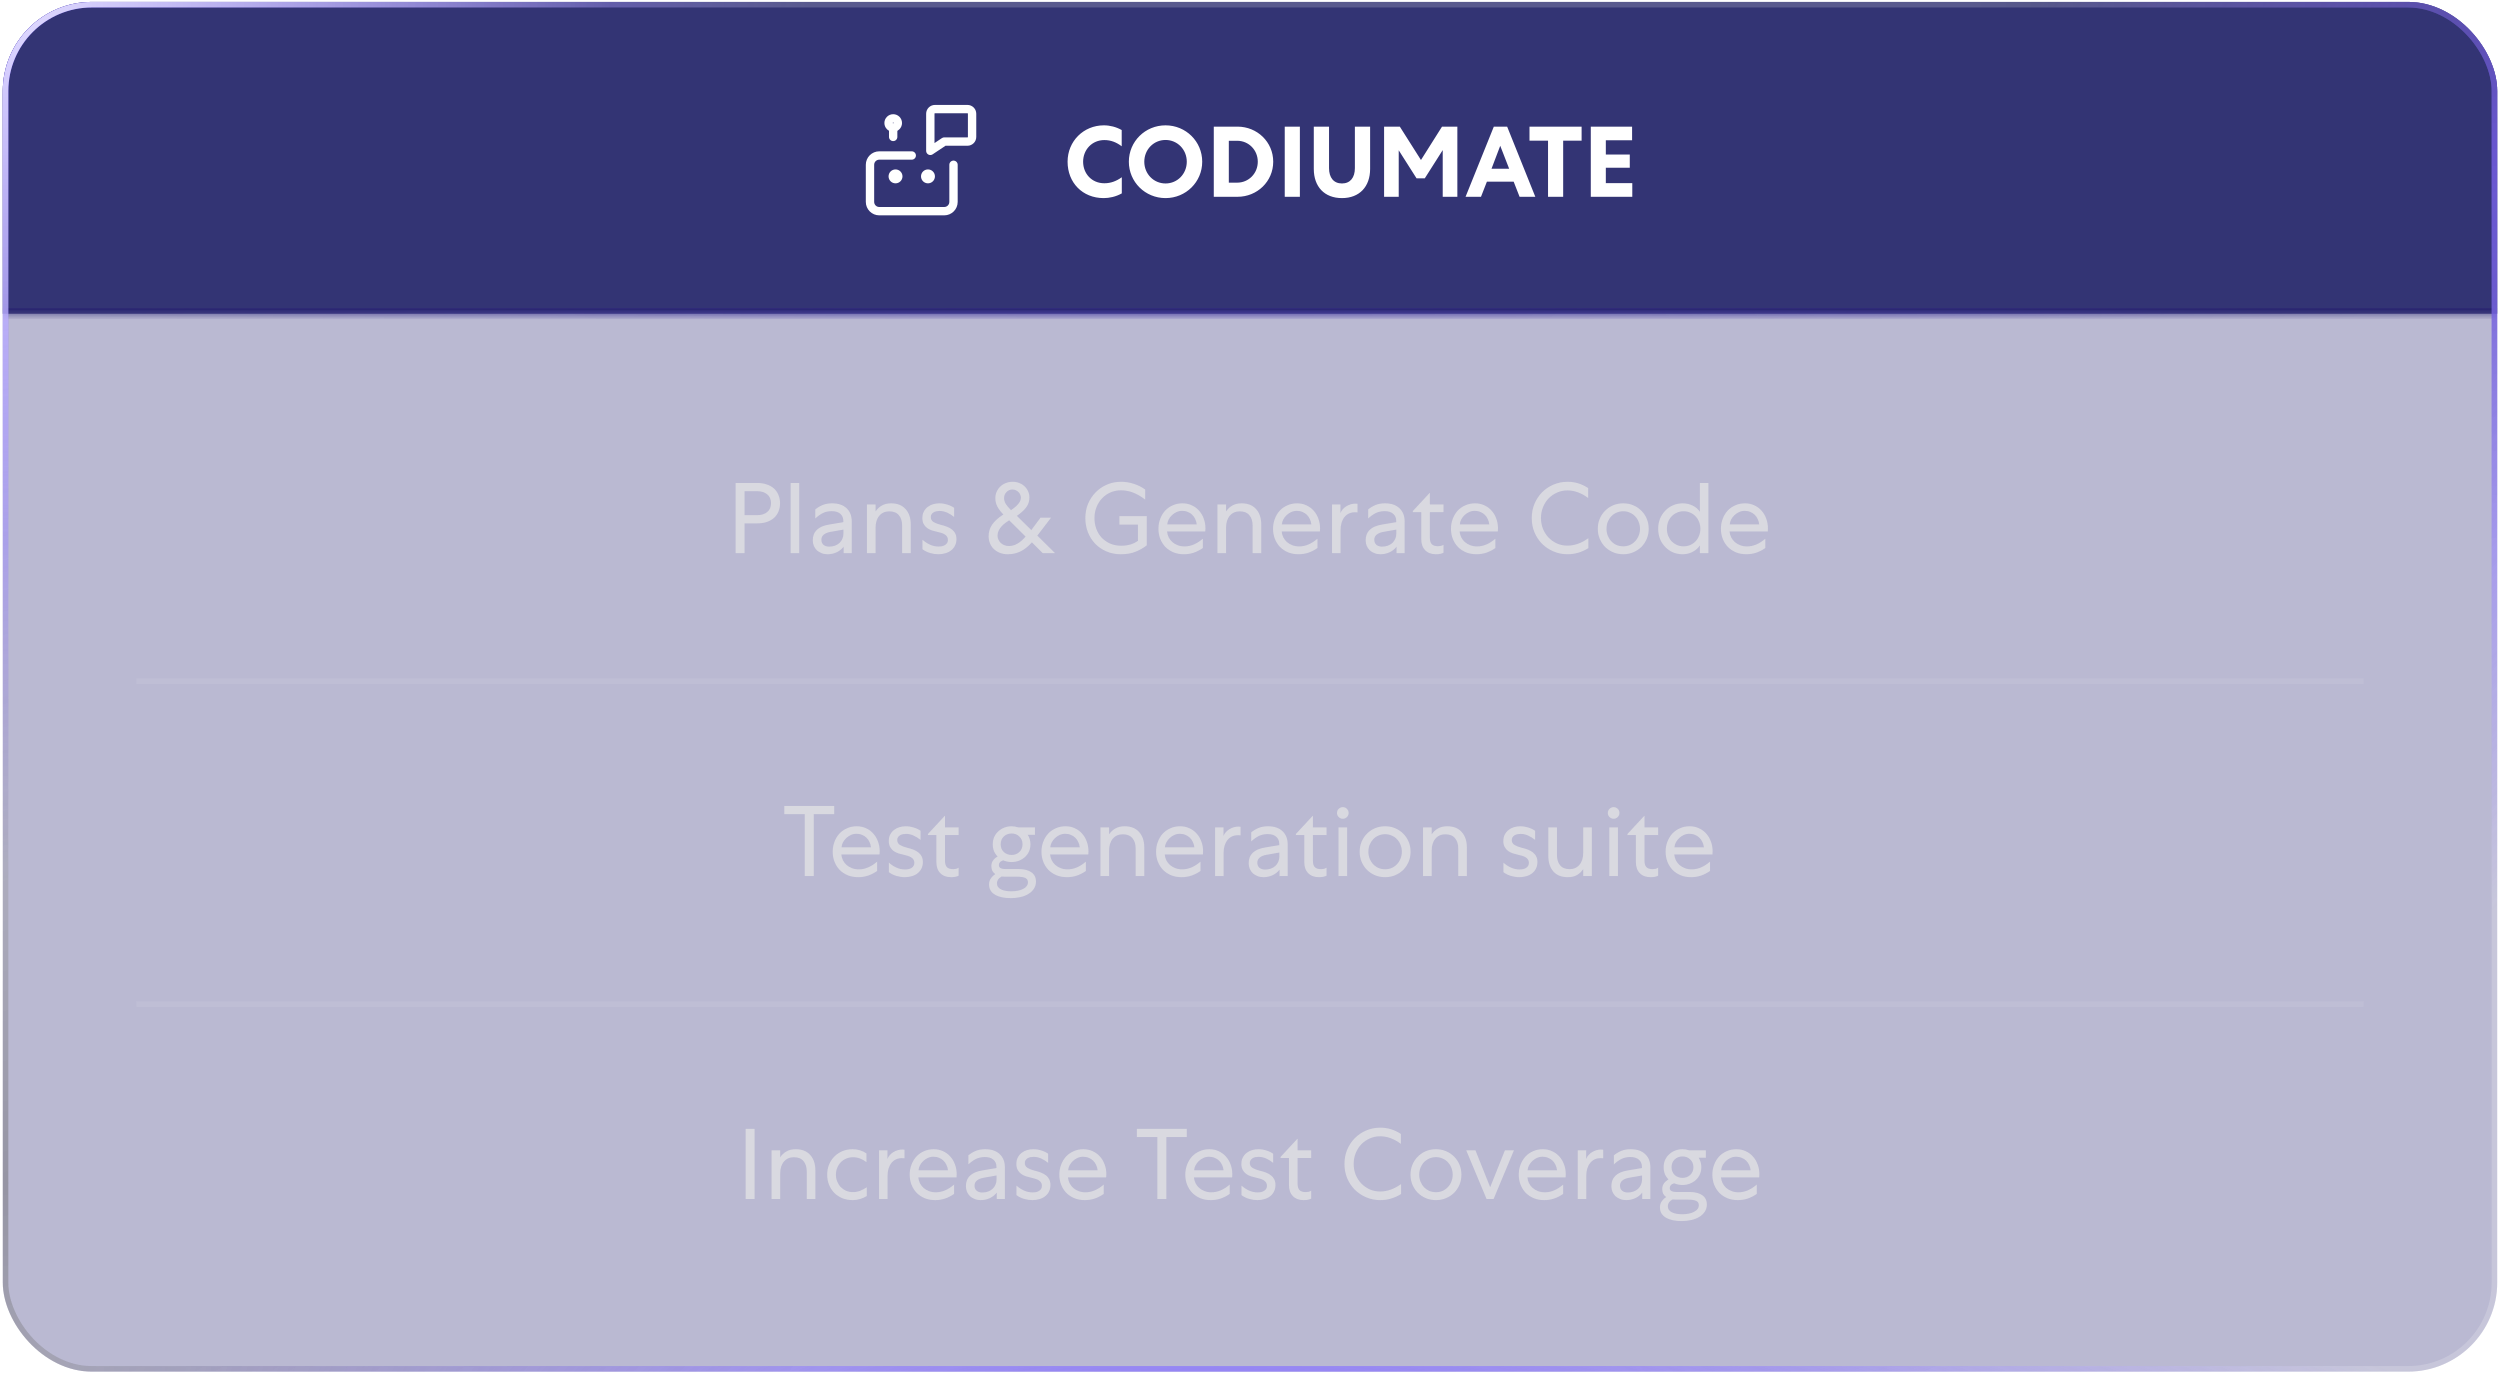 <svg width="449" height="247" viewBox="0 0 449 247" fill="none" xmlns="http://www.w3.org/2000/svg">
<g filter="url(#filter0_b_7630_18216)">
<g clip-path="url(#clip0_7630_18216)">
<rect x="0.5" y="0.344" width="448" height="246" rx="16" fill="#272471" fill-opacity="0.32"/>
<mask id="path-3-inside-1_7630_18216" fill="white">
<path d="M0.5 8.344C0.5 3.925 4.082 0.344 8.5 0.344H440.5C444.918 0.344 448.5 3.925 448.5 8.344V56.344H0.5V8.344Z"/>
</mask>
<path d="M0.5 8.344C0.5 3.925 4.082 0.344 8.5 0.344H440.5C444.918 0.344 448.5 3.925 448.5 8.344V56.344H0.5V8.344Z" fill="#333474"/>
<path d="M0.5 0.344H448.5H0.5ZM448.5 57.344H0.5V55.344H448.5V57.344ZM0.5 56.344V0.344V56.344ZM448.5 0.344V56.344V0.344Z" fill="url(#paint0_radial_7630_18216)" mask="url(#path-3-inside-1_7630_18216)"/>
<path d="M0.5 0.344H448.5H0.5ZM448.5 57.344H0.5V55.344H448.5V57.344ZM0.5 56.344V0.344V56.344ZM448.5 0.344V56.344V0.344Z" fill="url(#paint1_radial_7630_18216)" mask="url(#path-3-inside-1_7630_18216)"/>
<path d="M0.5 0.344H448.5H0.5ZM448.5 57.344H0.5V55.344H448.5V57.344ZM0.5 56.344V0.344V56.344ZM448.5 0.344V56.344V0.344Z" fill="url(#paint2_radial_7630_18216)" mask="url(#path-3-inside-1_7630_18216)"/>
<path d="M0.5 0.344H448.5H0.5ZM448.5 57.344H0.5V55.344H448.5V57.344ZM0.5 56.344V0.344V56.344ZM448.5 0.344V56.344V0.344Z" fill="url(#paint3_radial_7630_18216)" mask="url(#path-3-inside-1_7630_18216)"/>
<path d="M0.5 0.344H448.5H0.5ZM448.5 57.344H0.5V55.344H448.5V57.344ZM0.5 56.344V0.344V56.344ZM448.5 0.344V56.344V0.344Z" fill="url(#paint4_radial_7630_18216)" fill-opacity="0.5" mask="url(#path-3-inside-1_7630_18216)"/>
<path d="M0.5 0.344H448.5H0.5ZM448.5 57.344H0.5V55.344H448.5V57.344ZM0.5 56.344V0.344V56.344ZM448.5 0.344V56.344V0.344Z" fill="#27236F" mask="url(#path-3-inside-1_7630_18216)"/>
<path d="M167.086 20.427V25.427V27.094L169.586 25.427H173.753C174.213 25.427 174.586 25.054 174.586 24.594V20.427C174.586 19.967 174.213 19.594 173.753 19.594H167.919C167.459 19.594 167.086 19.967 167.086 20.427Z" stroke="white" stroke-width="1.5" stroke-linecap="round" stroke-linejoin="round"/>
<path d="M163.75 27.927H157.917C156.996 27.927 156.25 28.673 156.25 29.593V36.26C156.25 37.181 156.996 37.927 157.917 37.927H169.583C170.504 37.927 171.25 37.181 171.25 36.26V29.593" stroke="white" stroke-width="1.5" stroke-linecap="round" stroke-linejoin="round"/>
<path d="M160.414 24.594V22.928" stroke="white" stroke-width="1.5" stroke-linecap="round" stroke-linejoin="round"/>
<path d="M160.419 22.926C160.88 22.926 161.253 22.553 161.253 22.093C161.253 21.633 160.88 21.26 160.419 21.26C159.959 21.26 159.586 21.633 159.586 22.093C159.586 22.553 159.959 22.926 160.419 22.926Z" stroke="white" stroke-width="1.5" stroke-linecap="round" stroke-linejoin="round"/>
<path d="M160.836 32.928C161.526 32.928 162.086 32.368 162.086 31.678C162.086 30.987 161.526 30.428 160.836 30.428C160.146 30.428 159.586 30.987 159.586 31.678C159.586 32.368 160.146 32.928 160.836 32.928Z" fill="white"/>
<path d="M166.664 32.928C167.354 32.928 167.914 32.368 167.914 31.678C167.914 30.987 167.354 30.428 166.664 30.428C165.974 30.428 165.414 30.987 165.414 31.678C165.414 32.368 165.974 32.928 166.664 32.928Z" fill="white"/>
<path d="M191.738 29.044C191.738 25.354 194.618 22.51 198.254 22.51C199.352 22.51 200.468 22.798 201.458 23.356V26.272C200.504 25.552 199.514 25.156 198.344 25.156C196.148 25.156 194.528 26.866 194.528 29.044C194.528 31.186 196.076 32.914 198.344 32.914C199.496 32.914 200.486 32.536 201.476 31.834V34.732C200.378 35.344 199.226 35.578 198.218 35.578C194.402 35.578 191.738 32.788 191.738 29.044ZM215.918 29.044C215.918 32.68 212.984 35.578 209.33 35.578C205.676 35.578 202.742 32.68 202.742 29.044C202.742 25.408 205.676 22.51 209.33 22.51C212.984 22.51 215.918 25.408 215.918 29.044ZM213.146 29.044C213.146 26.866 211.472 25.138 209.33 25.138C207.188 25.138 205.514 26.866 205.514 29.044C205.514 31.222 207.188 32.95 209.33 32.95C211.472 32.95 213.146 31.222 213.146 29.044ZM228.67 29.044C228.67 32.59 225.79 35.344 222.262 35.344H217.996V22.744H222.262C225.79 22.744 228.67 25.498 228.67 29.044ZM225.898 29.044C225.898 26.956 224.278 25.282 222.19 25.282H220.696V32.806H222.19C224.278 32.806 225.898 31.132 225.898 29.044ZM230.74 22.744H233.458V35.344H230.74V22.744ZM241.015 35.578C237.865 35.578 235.957 33.526 235.957 30.34V22.744H238.693V30.196C238.693 31.888 239.521 32.95 241.015 32.95C242.509 32.95 243.337 31.888 243.337 30.196V22.744H246.073V30.34C246.073 33.526 244.165 35.578 241.015 35.578ZM254.414 32.032L251.21 26.992V35.344H248.582V22.744H251.408L255.206 28.738L258.986 22.744H261.74V35.344H259.112V26.956L255.89 32.032H254.414ZM268.29 22.744H270.684L275.742 35.344H272.916L271.854 32.626H267.048L265.986 35.344H263.214L268.29 22.744ZM269.442 26.182L267.876 30.304H271.044L269.442 26.182ZM274.697 25.264V22.744H284.057V25.264H280.745V35.344H278.027V25.264H274.697ZM285.707 35.344V22.744H293.123V25.192H288.407V27.748H292.709V30.124H288.407V32.896H293.159V35.344H285.707Z" fill="white"/>
<path d="M136.026 86.744C136.626 86.744 137.172 86.828 137.664 86.996C138.168 87.152 138.6 87.386 138.96 87.698C139.32 88.01 139.596 88.394 139.788 88.85C139.992 89.294 140.094 89.804 140.094 90.38C140.094 90.956 139.992 91.472 139.788 91.928C139.596 92.372 139.32 92.75 138.96 93.062C138.6 93.362 138.168 93.596 137.664 93.764C137.172 93.92 136.626 93.998 136.026 93.998H133.722V99.344H132.12V86.744H136.026ZM133.722 92.522H136.026C136.746 92.522 137.334 92.336 137.79 91.964C138.246 91.592 138.474 91.064 138.474 90.38C138.474 89.684 138.246 89.15 137.79 88.778C137.334 88.406 136.746 88.22 136.026 88.22H133.722V92.522ZM143.543 86.744V99.344H141.995V86.744H143.543ZM151.464 93.566C151.464 93.014 151.278 92.582 150.906 92.27C150.546 91.958 150.042 91.802 149.394 91.802C148.794 91.802 148.26 91.916 147.792 92.144C147.336 92.372 146.88 92.696 146.424 93.116V91.496C146.82 91.172 147.258 90.908 147.738 90.704C148.23 90.5 148.794 90.398 149.43 90.398C150.558 90.398 151.428 90.692 152.04 91.28C152.664 91.856 152.976 92.654 152.976 93.674V99.344H151.518V98.192C151.17 98.636 150.744 98.972 150.24 99.2C149.736 99.428 149.196 99.542 148.62 99.542C148.236 99.542 147.882 99.476 147.558 99.344C147.234 99.224 146.952 99.056 146.712 98.84C146.484 98.612 146.304 98.348 146.172 98.048C146.04 97.736 145.974 97.4 145.974 97.04C145.974 95.48 146.946 94.538 148.89 94.214L151.464 93.782V93.566ZM147.522 96.95C147.522 97.322 147.648 97.622 147.9 97.85C148.164 98.066 148.5 98.174 148.908 98.174C149.28 98.174 149.622 98.12 149.934 98.012C150.258 97.892 150.534 97.73 150.762 97.526C150.99 97.31 151.164 97.064 151.284 96.788C151.416 96.5 151.482 96.188 151.482 95.852V95.114L149.142 95.528C148.614 95.624 148.212 95.792 147.936 96.032C147.66 96.26 147.522 96.566 147.522 96.95ZM157.254 99.344H155.706V90.596H157.254V91.856C157.53 91.424 157.896 91.076 158.352 90.812C158.82 90.536 159.384 90.398 160.044 90.398C161.172 90.398 162.042 90.746 162.654 91.442C163.266 92.126 163.572 93.05 163.572 94.214V99.344H162.024V94.394C162.024 93.602 161.826 92.978 161.43 92.522C161.046 92.066 160.476 91.838 159.72 91.838C158.964 91.838 158.364 92.102 157.92 92.63C157.476 93.158 157.254 93.872 157.254 94.772V99.344ZM165.676 96.932C166.072 97.292 166.516 97.586 167.008 97.814C167.5 98.042 168.016 98.156 168.556 98.156C168.772 98.156 168.982 98.138 169.186 98.102C169.39 98.054 169.57 97.982 169.726 97.886C169.882 97.79 170.008 97.67 170.104 97.526C170.2 97.37 170.248 97.178 170.248 96.95C170.248 96.722 170.194 96.53 170.086 96.374C169.99 96.218 169.852 96.086 169.672 95.978C169.504 95.87 169.3 95.78 169.06 95.708C168.832 95.636 168.58 95.57 168.304 95.51C167.992 95.438 167.674 95.354 167.35 95.258C167.038 95.15 166.756 95.006 166.504 94.826C166.252 94.634 166.048 94.394 165.892 94.106C165.736 93.818 165.658 93.464 165.658 93.044C165.658 92.6 165.742 92.216 165.91 91.892C166.09 91.556 166.318 91.28 166.594 91.064C166.882 90.836 167.206 90.668 167.566 90.56C167.938 90.452 168.322 90.398 168.718 90.398C169.186 90.398 169.648 90.47 170.104 90.614C170.56 90.746 170.98 90.944 171.364 91.208V92.846C170.98 92.534 170.566 92.276 170.122 92.072C169.678 91.868 169.222 91.766 168.754 91.766C168.574 91.766 168.388 91.784 168.196 91.82C168.004 91.856 167.83 91.922 167.674 92.018C167.53 92.102 167.41 92.216 167.314 92.36C167.218 92.492 167.17 92.66 167.17 92.864C167.17 93.26 167.338 93.56 167.674 93.764C168.01 93.956 168.43 94.118 168.934 94.25C169.342 94.346 169.72 94.46 170.068 94.592C170.416 94.724 170.716 94.892 170.968 95.096C171.22 95.288 171.418 95.528 171.562 95.816C171.706 96.092 171.778 96.428 171.778 96.824C171.778 97.268 171.688 97.664 171.508 98.012C171.34 98.348 171.106 98.63 170.806 98.858C170.518 99.086 170.176 99.254 169.78 99.362C169.384 99.482 168.97 99.542 168.538 99.542C168.058 99.542 167.566 99.47 167.062 99.326C166.558 99.182 166.096 98.954 165.676 98.642V96.932ZM188.77 92.972L186.304 96.194L189.49 99.344H187.276L185.332 97.4C184.672 98.144 183.988 98.69 183.28 99.038C182.572 99.374 181.816 99.542 181.012 99.542C180.508 99.542 180.04 99.464 179.608 99.308C179.188 99.14 178.822 98.912 178.51 98.624C178.21 98.336 177.976 97.994 177.808 97.598C177.64 97.202 177.556 96.77 177.556 96.302C177.556 95.546 177.76 94.862 178.168 94.25C178.588 93.626 179.266 93.008 180.202 92.396C179.698 91.88 179.332 91.394 179.104 90.938C178.876 90.47 178.762 89.99 178.762 89.498C178.762 89.078 178.84 88.688 178.996 88.328C179.152 87.968 179.368 87.656 179.644 87.392C179.932 87.116 180.262 86.906 180.634 86.762C181.018 86.606 181.426 86.528 181.858 86.528C182.278 86.528 182.674 86.6 183.046 86.744C183.418 86.888 183.736 87.086 184 87.338C184.276 87.59 184.492 87.89 184.648 88.238C184.804 88.586 184.882 88.958 184.882 89.354C184.882 89.978 184.708 90.542 184.36 91.046C184.012 91.55 183.436 92.084 182.632 92.648L185.224 95.204L186.88 92.972H188.77ZM181.21 98.066C182.218 98.066 183.196 97.52 184.144 96.428L184.198 96.374L181.246 93.44C181.018 93.584 180.778 93.752 180.526 93.944C180.286 94.124 180.064 94.328 179.86 94.556C179.656 94.784 179.488 95.036 179.356 95.312C179.224 95.588 179.158 95.882 179.158 96.194C179.158 96.458 179.212 96.704 179.32 96.932C179.428 97.16 179.572 97.358 179.752 97.526C179.932 97.694 180.148 97.826 180.4 97.922C180.652 98.018 180.922 98.066 181.21 98.066ZM180.328 89.462C180.328 89.786 180.424 90.122 180.616 90.47C180.82 90.806 181.138 91.19 181.57 91.622C182.758 90.842 183.352 90.098 183.352 89.39C183.352 89.198 183.31 89.012 183.226 88.832C183.154 88.652 183.046 88.496 182.902 88.364C182.77 88.22 182.608 88.112 182.416 88.04C182.236 87.956 182.038 87.914 181.822 87.914C181.618 87.914 181.42 87.956 181.228 88.04C181.048 88.124 180.892 88.238 180.76 88.382C180.628 88.514 180.52 88.676 180.436 88.868C180.364 89.048 180.328 89.246 180.328 89.462ZM205.962 97.94C205.398 98.384 204.738 98.762 203.982 99.074C203.226 99.386 202.338 99.542 201.318 99.542C200.37 99.542 199.506 99.374 198.726 99.038C197.946 98.702 197.274 98.246 196.71 97.67C196.146 97.082 195.708 96.392 195.396 95.6C195.084 94.808 194.928 93.956 194.928 93.044C194.928 92.132 195.09 91.28 195.414 90.488C195.75 89.696 196.206 89.006 196.782 88.418C197.358 87.83 198.036 87.368 198.816 87.032C199.596 86.696 200.442 86.528 201.354 86.528C202.134 86.528 202.884 86.648 203.604 86.888C204.336 87.116 205.026 87.458 205.674 87.914V89.732C204.954 89.168 204.234 88.748 203.514 88.472C202.806 88.196 202.074 88.058 201.318 88.058C200.634 88.058 199.998 88.19 199.41 88.454C198.834 88.706 198.336 89.06 197.916 89.516C197.496 89.96 197.166 90.488 196.926 91.1C196.686 91.7 196.566 92.348 196.566 93.044C196.566 93.728 196.674 94.37 196.89 94.97C197.118 95.57 197.436 96.098 197.844 96.554C198.264 96.998 198.768 97.352 199.356 97.616C199.956 97.88 200.622 98.012 201.354 98.012C202.002 98.012 202.572 97.934 203.064 97.778C203.556 97.622 203.994 97.406 204.378 97.13V94.214H201.048V92.702H205.962V97.94ZM216.03 98.426C215.538 98.774 215.004 99.05 214.428 99.254C213.852 99.446 213.258 99.542 212.646 99.542C211.95 99.542 211.32 99.428 210.756 99.2C210.192 98.96 209.706 98.636 209.298 98.228C208.902 97.808 208.596 97.322 208.38 96.77C208.164 96.218 208.056 95.618 208.056 94.97C208.056 94.322 208.164 93.722 208.38 93.17C208.596 92.606 208.89 92.12 209.262 91.712C209.646 91.304 210.102 90.986 210.63 90.758C211.158 90.518 211.74 90.398 212.376 90.398C212.988 90.398 213.546 90.518 214.05 90.758C214.554 90.986 214.986 91.304 215.346 91.712C215.718 92.12 216 92.6 216.192 93.152C216.396 93.692 216.498 94.274 216.498 94.898C216.498 94.994 216.492 95.078 216.48 95.15C216.48 95.21 216.48 95.264 216.48 95.312C216.468 95.36 216.462 95.408 216.462 95.456H209.604C209.64 95.816 209.736 96.164 209.892 96.5C210.06 96.824 210.276 97.106 210.54 97.346C210.816 97.586 211.14 97.778 211.512 97.922C211.884 98.066 212.298 98.138 212.754 98.138C213.87 98.138 214.962 97.676 216.03 96.752V98.426ZM214.932 94.178C214.896 93.83 214.806 93.512 214.662 93.224C214.53 92.924 214.35 92.666 214.122 92.45C213.906 92.234 213.642 92.066 213.33 91.946C213.03 91.814 212.7 91.748 212.34 91.748C211.98 91.748 211.638 91.82 211.314 91.964C211.002 92.108 210.726 92.294 210.486 92.522C210.246 92.75 210.048 93.008 209.892 93.296C209.748 93.584 209.664 93.878 209.64 94.178H214.932ZM220.201 99.344H218.653V90.596H220.201V91.856C220.477 91.424 220.843 91.076 221.299 90.812C221.767 90.536 222.331 90.398 222.991 90.398C224.119 90.398 224.989 90.746 225.601 91.442C226.213 92.126 226.519 93.05 226.519 94.214V99.344H224.971V94.394C224.971 93.602 224.773 92.978 224.377 92.522C223.993 92.066 223.423 91.838 222.667 91.838C221.911 91.838 221.311 92.102 220.867 92.63C220.423 93.158 220.201 93.872 220.201 94.772V99.344ZM236.614 98.426C236.122 98.774 235.588 99.05 235.012 99.254C234.436 99.446 233.842 99.542 233.23 99.542C232.534 99.542 231.904 99.428 231.34 99.2C230.776 98.96 230.29 98.636 229.882 98.228C229.486 97.808 229.18 97.322 228.964 96.77C228.748 96.218 228.64 95.618 228.64 94.97C228.64 94.322 228.748 93.722 228.964 93.17C229.18 92.606 229.474 92.12 229.846 91.712C230.23 91.304 230.686 90.986 231.214 90.758C231.742 90.518 232.324 90.398 232.96 90.398C233.572 90.398 234.13 90.518 234.634 90.758C235.138 90.986 235.57 91.304 235.93 91.712C236.302 92.12 236.584 92.6 236.776 93.152C236.98 93.692 237.082 94.274 237.082 94.898C237.082 94.994 237.076 95.078 237.064 95.15C237.064 95.21 237.064 95.264 237.064 95.312C237.052 95.36 237.046 95.408 237.046 95.456H230.188C230.224 95.816 230.32 96.164 230.476 96.5C230.644 96.824 230.86 97.106 231.124 97.346C231.4 97.586 231.724 97.778 232.096 97.922C232.468 98.066 232.882 98.138 233.338 98.138C234.454 98.138 235.546 97.676 236.614 96.752V98.426ZM235.516 94.178C235.48 93.83 235.39 93.512 235.246 93.224C235.114 92.924 234.934 92.666 234.706 92.45C234.49 92.234 234.226 92.066 233.914 91.946C233.614 91.814 233.284 91.748 232.924 91.748C232.564 91.748 232.222 91.82 231.898 91.964C231.586 92.108 231.31 92.294 231.07 92.522C230.83 92.75 230.632 93.008 230.476 93.296C230.332 93.584 230.248 93.878 230.224 94.178H235.516ZM243.809 92.036C243.785 92.036 243.749 92.03 243.701 92.018C243.665 92.018 243.617 92.018 243.557 92.018C243.497 92.006 243.437 92 243.377 92C242.561 92 241.919 92.294 241.451 92.882C240.995 93.47 240.767 94.238 240.767 95.186V99.344H239.237V90.596H240.749V92.144C240.845 91.892 240.983 91.664 241.163 91.46C241.355 91.244 241.571 91.064 241.811 90.92C242.051 90.776 242.309 90.662 242.585 90.578C242.861 90.494 243.143 90.452 243.431 90.452C243.491 90.452 243.539 90.458 243.575 90.47C243.623 90.47 243.665 90.47 243.701 90.47C243.749 90.482 243.785 90.488 243.809 90.488V92.036ZM250.763 93.566C250.763 93.014 250.577 92.582 250.205 92.27C249.845 91.958 249.341 91.802 248.693 91.802C248.093 91.802 247.559 91.916 247.091 92.144C246.635 92.372 246.179 92.696 245.723 93.116V91.496C246.119 91.172 246.557 90.908 247.037 90.704C247.529 90.5 248.093 90.398 248.729 90.398C249.857 90.398 250.727 90.692 251.339 91.28C251.963 91.856 252.275 92.654 252.275 93.674V99.344H250.817V98.192C250.469 98.636 250.043 98.972 249.539 99.2C249.035 99.428 248.495 99.542 247.919 99.542C247.535 99.542 247.181 99.476 246.857 99.344C246.533 99.224 246.251 99.056 246.011 98.84C245.783 98.612 245.603 98.348 245.471 98.048C245.339 97.736 245.273 97.4 245.273 97.04C245.273 95.48 246.245 94.538 248.189 94.214L250.763 93.782V93.566ZM246.821 96.95C246.821 97.322 246.947 97.622 247.199 97.85C247.463 98.066 247.799 98.174 248.207 98.174C248.579 98.174 248.921 98.12 249.233 98.012C249.557 97.892 249.833 97.73 250.061 97.526C250.289 97.31 250.463 97.064 250.583 96.788C250.715 96.5 250.781 96.188 250.781 95.852V95.114L248.441 95.528C247.913 95.624 247.511 95.792 247.235 96.032C246.959 96.26 246.821 96.566 246.821 96.95ZM256.753 88.544H256.807V90.596H259.255V91.982H256.807V96.608C256.807 97.124 256.921 97.502 257.149 97.742C257.389 97.982 257.761 98.102 258.265 98.102C258.433 98.102 258.607 98.084 258.787 98.048C258.967 98 259.123 97.928 259.255 97.832V99.272C259.099 99.356 258.907 99.422 258.679 99.47C258.463 99.518 258.205 99.542 257.905 99.542C257.077 99.542 256.429 99.302 255.961 98.822C255.493 98.342 255.259 97.676 255.259 96.824V91.982H253.747V91.784L256.753 88.544ZM268.571 98.426C268.079 98.774 267.545 99.05 266.969 99.254C266.393 99.446 265.799 99.542 265.187 99.542C264.491 99.542 263.861 99.428 263.297 99.2C262.733 98.96 262.247 98.636 261.839 98.228C261.443 97.808 261.137 97.322 260.921 96.77C260.705 96.218 260.597 95.618 260.597 94.97C260.597 94.322 260.705 93.722 260.921 93.17C261.137 92.606 261.431 92.12 261.803 91.712C262.187 91.304 262.643 90.986 263.171 90.758C263.699 90.518 264.281 90.398 264.917 90.398C265.529 90.398 266.087 90.518 266.591 90.758C267.095 90.986 267.527 91.304 267.887 91.712C268.259 92.12 268.541 92.6 268.733 93.152C268.937 93.692 269.039 94.274 269.039 94.898C269.039 94.994 269.033 95.078 269.021 95.15C269.021 95.21 269.021 95.264 269.021 95.312C269.009 95.36 269.003 95.408 269.003 95.456H262.145C262.181 95.816 262.277 96.164 262.433 96.5C262.601 96.824 262.817 97.106 263.081 97.346C263.357 97.586 263.681 97.778 264.053 97.922C264.425 98.066 264.839 98.138 265.295 98.138C266.411 98.138 267.503 97.676 268.571 96.752V98.426ZM267.473 94.178C267.437 93.83 267.347 93.512 267.203 93.224C267.071 92.924 266.891 92.666 266.663 92.45C266.447 92.234 266.183 92.066 265.871 91.946C265.571 91.814 265.241 91.748 264.881 91.748C264.521 91.748 264.179 91.82 263.855 91.964C263.543 92.108 263.267 92.294 263.027 92.522C262.787 92.75 262.589 93.008 262.433 93.296C262.289 93.584 262.205 93.878 262.181 94.178H267.473ZM275.102 93.044C275.102 92.132 275.264 91.28 275.588 90.488C275.924 89.696 276.38 89.006 276.956 88.418C277.544 87.83 278.228 87.368 279.008 87.032C279.8 86.696 280.646 86.528 281.546 86.528C282.866 86.528 284.096 86.906 285.236 87.662V89.444C284.024 88.532 282.782 88.076 281.51 88.076C280.838 88.076 280.214 88.208 279.638 88.472C279.062 88.724 278.558 89.072 278.126 89.516C277.706 89.96 277.37 90.488 277.118 91.1C276.878 91.7 276.758 92.348 276.758 93.044C276.758 93.728 276.878 94.376 277.118 94.988C277.37 95.588 277.706 96.11 278.126 96.554C278.558 96.998 279.062 97.352 279.638 97.616C280.214 97.868 280.838 97.994 281.51 97.994C282.782 97.994 284.036 97.55 285.272 96.662V98.444C284.096 99.176 282.848 99.542 281.528 99.542C280.628 99.542 279.788 99.374 279.008 99.038C278.228 98.702 277.544 98.246 276.956 97.67C276.38 97.082 275.924 96.392 275.588 95.6C275.264 94.808 275.102 93.956 275.102 93.044ZM291.536 90.398C292.196 90.398 292.802 90.518 293.354 90.758C293.918 90.998 294.404 91.328 294.812 91.748C295.22 92.156 295.538 92.636 295.766 93.188C295.994 93.74 296.108 94.334 296.108 94.97C296.108 95.606 295.994 96.2 295.766 96.752C295.538 97.304 295.22 97.79 294.812 98.21C294.404 98.618 293.918 98.942 293.354 99.182C292.802 99.422 292.196 99.542 291.536 99.542C290.876 99.542 290.264 99.422 289.7 99.182C289.148 98.942 288.668 98.618 288.26 98.21C287.852 97.79 287.534 97.304 287.306 96.752C287.078 96.2 286.964 95.606 286.964 94.97C286.964 94.334 287.078 93.74 287.306 93.188C287.534 92.636 287.852 92.156 288.26 91.748C288.668 91.328 289.148 90.998 289.7 90.758C290.264 90.518 290.876 90.398 291.536 90.398ZM291.536 91.82C291.104 91.82 290.702 91.904 290.33 92.072C289.97 92.228 289.652 92.45 289.376 92.738C289.112 93.026 288.902 93.362 288.746 93.746C288.602 94.13 288.53 94.538 288.53 94.97C288.53 95.402 288.602 95.81 288.746 96.194C288.902 96.578 289.112 96.914 289.376 97.202C289.652 97.49 289.97 97.718 290.33 97.886C290.702 98.042 291.104 98.12 291.536 98.12C291.968 98.12 292.364 98.042 292.724 97.886C293.096 97.718 293.414 97.49 293.678 97.202C293.954 96.914 294.164 96.578 294.308 96.194C294.464 95.81 294.542 95.402 294.542 94.97C294.542 94.538 294.464 94.13 294.308 93.746C294.164 93.362 293.954 93.026 293.678 92.738C293.414 92.45 293.096 92.228 292.724 92.072C292.364 91.904 291.968 91.82 291.536 91.82ZM306.828 86.744V99.344H305.298V97.958C304.986 98.438 304.554 98.822 304.002 99.11C303.45 99.398 302.85 99.542 302.202 99.542C301.578 99.542 300.996 99.428 300.456 99.2C299.928 98.96 299.466 98.636 299.07 98.228C298.674 97.82 298.362 97.34 298.134 96.788C297.918 96.224 297.81 95.618 297.81 94.97C297.81 94.322 297.918 93.722 298.134 93.17C298.362 92.618 298.674 92.138 299.07 91.73C299.466 91.31 299.928 90.986 300.456 90.758C300.996 90.518 301.578 90.398 302.202 90.398C302.85 90.398 303.444 90.53 303.984 90.794C304.536 91.058 304.974 91.43 305.298 91.91V86.744H306.828ZM305.388 94.97C305.388 94.526 305.31 94.112 305.154 93.728C305.01 93.344 304.8 93.014 304.524 92.738C304.26 92.45 303.942 92.228 303.57 92.072C303.21 91.904 302.814 91.82 302.382 91.82C301.95 91.82 301.548 91.904 301.176 92.072C300.816 92.228 300.498 92.45 300.222 92.738C299.958 93.014 299.748 93.344 299.592 93.728C299.448 94.112 299.376 94.526 299.376 94.97C299.376 95.414 299.448 95.828 299.592 96.212C299.748 96.596 299.958 96.932 300.222 97.22C300.498 97.496 300.816 97.718 301.176 97.886C301.548 98.042 301.95 98.12 302.382 98.12C302.814 98.12 303.21 98.042 303.57 97.886C303.942 97.718 304.26 97.496 304.524 97.22C304.8 96.932 305.01 96.596 305.154 96.212C305.31 95.828 305.388 95.414 305.388 94.97ZM317.052 98.426C316.56 98.774 316.026 99.05 315.45 99.254C314.874 99.446 314.28 99.542 313.668 99.542C312.972 99.542 312.342 99.428 311.778 99.2C311.214 98.96 310.728 98.636 310.32 98.228C309.924 97.808 309.618 97.322 309.402 96.77C309.186 96.218 309.078 95.618 309.078 94.97C309.078 94.322 309.186 93.722 309.402 93.17C309.618 92.606 309.912 92.12 310.284 91.712C310.668 91.304 311.124 90.986 311.652 90.758C312.18 90.518 312.762 90.398 313.398 90.398C314.01 90.398 314.568 90.518 315.072 90.758C315.576 90.986 316.008 91.304 316.368 91.712C316.74 92.12 317.022 92.6 317.214 93.152C317.418 93.692 317.52 94.274 317.52 94.898C317.52 94.994 317.514 95.078 317.502 95.15C317.502 95.21 317.502 95.264 317.502 95.312C317.49 95.36 317.484 95.408 317.484 95.456H310.626C310.662 95.816 310.758 96.164 310.914 96.5C311.082 96.824 311.298 97.106 311.562 97.346C311.838 97.586 312.162 97.778 312.534 97.922C312.906 98.066 313.32 98.138 313.776 98.138C314.892 98.138 315.984 97.676 317.052 96.752V98.426ZM315.954 94.178C315.918 93.83 315.828 93.512 315.684 93.224C315.552 92.924 315.372 92.666 315.144 92.45C314.928 92.234 314.664 92.066 314.352 91.946C314.052 91.814 313.722 91.748 313.362 91.748C313.002 91.748 312.66 91.82 312.336 91.964C312.024 92.108 311.748 92.294 311.508 92.522C311.268 92.75 311.07 93.008 310.914 93.296C310.77 93.584 310.686 93.878 310.662 94.178H315.954Z" fill="#D9D9E0"/>
<path opacity="0.08" d="M24.5 122.344H424.5" stroke="white"/>
<path d="M140.86 144.744H149.824V146.22H146.152V157.344H144.532V146.22H140.86V144.744ZM157.528 156.426C157.036 156.774 156.502 157.05 155.926 157.254C155.35 157.446 154.756 157.542 154.144 157.542C153.448 157.542 152.818 157.428 152.254 157.2C151.69 156.96 151.204 156.636 150.796 156.228C150.4 155.808 150.094 155.322 149.878 154.77C149.662 154.218 149.554 153.618 149.554 152.97C149.554 152.322 149.662 151.722 149.878 151.17C150.094 150.606 150.388 150.12 150.76 149.712C151.144 149.304 151.6 148.986 152.128 148.758C152.656 148.518 153.238 148.398 153.874 148.398C154.486 148.398 155.044 148.518 155.548 148.758C156.052 148.986 156.484 149.304 156.844 149.712C157.216 150.12 157.498 150.6 157.69 151.152C157.894 151.692 157.996 152.274 157.996 152.898C157.996 152.994 157.99 153.078 157.978 153.15C157.978 153.21 157.978 153.264 157.978 153.312C157.966 153.36 157.96 153.408 157.96 153.456H151.102C151.138 153.816 151.234 154.164 151.39 154.5C151.558 154.824 151.774 155.106 152.038 155.346C152.314 155.586 152.638 155.778 153.01 155.922C153.382 156.066 153.796 156.138 154.252 156.138C155.368 156.138 156.46 155.676 157.528 154.752V156.426ZM156.43 152.178C156.394 151.83 156.304 151.512 156.16 151.224C156.028 150.924 155.848 150.666 155.62 150.45C155.404 150.234 155.14 150.066 154.828 149.946C154.528 149.814 154.198 149.748 153.838 149.748C153.478 149.748 153.136 149.82 152.812 149.964C152.5 150.108 152.224 150.294 151.984 150.522C151.744 150.75 151.546 151.008 151.39 151.296C151.246 151.584 151.162 151.878 151.138 152.178H156.43ZM159.645 154.932C160.041 155.292 160.485 155.586 160.977 155.814C161.469 156.042 161.985 156.156 162.525 156.156C162.741 156.156 162.951 156.138 163.155 156.102C163.359 156.054 163.539 155.982 163.695 155.886C163.851 155.79 163.977 155.67 164.073 155.526C164.169 155.37 164.217 155.178 164.217 154.95C164.217 154.722 164.163 154.53 164.055 154.374C163.959 154.218 163.821 154.086 163.641 153.978C163.473 153.87 163.269 153.78 163.029 153.708C162.801 153.636 162.549 153.57 162.273 153.51C161.961 153.438 161.643 153.354 161.319 153.258C161.007 153.15 160.725 153.006 160.473 152.826C160.221 152.634 160.017 152.394 159.861 152.106C159.705 151.818 159.627 151.464 159.627 151.044C159.627 150.6 159.711 150.216 159.879 149.892C160.059 149.556 160.287 149.28 160.563 149.064C160.851 148.836 161.175 148.668 161.535 148.56C161.907 148.452 162.291 148.398 162.687 148.398C163.155 148.398 163.617 148.47 164.073 148.614C164.529 148.746 164.949 148.944 165.333 149.208V150.846C164.949 150.534 164.535 150.276 164.091 150.072C163.647 149.868 163.191 149.766 162.723 149.766C162.543 149.766 162.357 149.784 162.165 149.82C161.973 149.856 161.799 149.922 161.643 150.018C161.499 150.102 161.379 150.216 161.283 150.36C161.187 150.492 161.139 150.66 161.139 150.864C161.139 151.26 161.307 151.56 161.643 151.764C161.979 151.956 162.399 152.118 162.903 152.25C163.311 152.346 163.689 152.46 164.037 152.592C164.385 152.724 164.685 152.892 164.937 153.096C165.189 153.288 165.387 153.528 165.531 153.816C165.675 154.092 165.747 154.428 165.747 154.824C165.747 155.268 165.657 155.664 165.477 156.012C165.309 156.348 165.075 156.63 164.775 156.858C164.487 157.086 164.145 157.254 163.749 157.362C163.353 157.482 162.939 157.542 162.507 157.542C162.027 157.542 161.535 157.47 161.031 157.326C160.527 157.182 160.065 156.954 159.645 156.642V154.932ZM169.669 146.544H169.723V148.596H172.171V149.982H169.723V154.608C169.723 155.124 169.837 155.502 170.065 155.742C170.305 155.982 170.677 156.102 171.181 156.102C171.349 156.102 171.523 156.084 171.703 156.048C171.883 156 172.039 155.928 172.171 155.832V157.272C172.015 157.356 171.823 157.422 171.595 157.47C171.379 157.518 171.121 157.542 170.821 157.542C169.993 157.542 169.345 157.302 168.877 156.822C168.409 156.342 168.175 155.676 168.175 154.824V149.982H166.663V149.784L169.669 146.544ZM178.301 151.62C178.301 151.14 178.391 150.702 178.571 150.306C178.751 149.91 178.997 149.574 179.309 149.298C179.621 149.01 179.981 148.788 180.389 148.632C180.797 148.476 181.229 148.398 181.685 148.398C182.081 148.398 182.477 148.464 182.873 148.596H185.879V149.928H184.583C184.739 150.168 184.859 150.432 184.943 150.72C185.027 151.008 185.069 151.308 185.069 151.62C185.069 152.1 184.979 152.538 184.799 152.934C184.619 153.33 184.373 153.666 184.061 153.942C183.749 154.218 183.389 154.434 182.981 154.59C182.573 154.746 182.141 154.824 181.685 154.824C181.157 154.824 180.653 154.722 180.173 154.518C179.873 154.614 179.669 154.74 179.561 154.896C179.453 155.04 179.399 155.196 179.399 155.364C179.399 155.628 179.507 155.814 179.723 155.922C179.939 156.03 180.221 156.084 180.569 156.084H182.999C183.935 156.084 184.679 156.276 185.231 156.66C185.783 157.044 186.059 157.596 186.059 158.316C186.059 158.82 185.933 159.258 185.681 159.63C185.429 160.014 185.093 160.326 184.673 160.566C184.265 160.818 183.785 161.004 183.233 161.124C182.693 161.244 182.129 161.304 181.541 161.304C180.977 161.304 180.455 161.256 179.975 161.16C179.507 161.064 179.099 160.914 178.751 160.71C178.403 160.518 178.127 160.266 177.923 159.954C177.731 159.642 177.635 159.27 177.635 158.838C177.635 158.418 177.749 158.046 177.977 157.722C178.217 157.41 178.475 157.164 178.751 156.984C178.511 156.816 178.331 156.612 178.211 156.372C178.103 156.12 178.049 155.856 178.049 155.58C178.049 155.34 178.079 155.13 178.139 154.95C178.211 154.758 178.301 154.596 178.409 154.464C178.517 154.32 178.637 154.2 178.769 154.104C178.901 153.996 179.033 153.9 179.165 153.816C178.889 153.54 178.673 153.222 178.517 152.862C178.373 152.49 178.301 152.076 178.301 151.62ZM184.619 158.46C184.619 158.076 184.451 157.812 184.115 157.668C183.791 157.524 183.299 157.452 182.639 157.452H180.479C180.371 157.452 180.269 157.446 180.173 157.434C180.089 157.434 179.999 157.428 179.903 157.416C179.339 157.716 179.057 158.13 179.057 158.658C179.057 158.91 179.123 159.126 179.255 159.306C179.387 159.486 179.567 159.63 179.795 159.738C180.023 159.858 180.287 159.942 180.587 159.99C180.899 160.05 181.229 160.08 181.577 160.08C182.021 160.08 182.429 160.044 182.801 159.972C183.173 159.9 183.491 159.792 183.755 159.648C184.031 159.516 184.241 159.348 184.385 159.144C184.541 158.952 184.619 158.724 184.619 158.46ZM179.723 151.62C179.723 152.196 179.909 152.664 180.281 153.024C180.665 153.372 181.133 153.546 181.685 153.546C182.237 153.546 182.699 153.372 183.071 153.024C183.455 152.664 183.647 152.196 183.647 151.62C183.647 151.056 183.455 150.594 183.071 150.234C182.699 149.874 182.237 149.694 181.685 149.694C181.133 149.694 180.665 149.874 180.281 150.234C179.909 150.594 179.723 151.056 179.723 151.62ZM195.022 156.426C194.53 156.774 193.996 157.05 193.42 157.254C192.844 157.446 192.25 157.542 191.638 157.542C190.942 157.542 190.312 157.428 189.748 157.2C189.184 156.96 188.698 156.636 188.29 156.228C187.894 155.808 187.588 155.322 187.372 154.77C187.156 154.218 187.048 153.618 187.048 152.97C187.048 152.322 187.156 151.722 187.372 151.17C187.588 150.606 187.882 150.12 188.254 149.712C188.638 149.304 189.094 148.986 189.622 148.758C190.15 148.518 190.732 148.398 191.368 148.398C191.98 148.398 192.538 148.518 193.042 148.758C193.546 148.986 193.978 149.304 194.338 149.712C194.71 150.12 194.992 150.6 195.184 151.152C195.388 151.692 195.49 152.274 195.49 152.898C195.49 152.994 195.484 153.078 195.472 153.15C195.472 153.21 195.472 153.264 195.472 153.312C195.46 153.36 195.454 153.408 195.454 153.456H188.596C188.632 153.816 188.728 154.164 188.884 154.5C189.052 154.824 189.268 155.106 189.532 155.346C189.808 155.586 190.132 155.778 190.504 155.922C190.876 156.066 191.29 156.138 191.746 156.138C192.862 156.138 193.954 155.676 195.022 154.752V156.426ZM193.924 152.178C193.888 151.83 193.798 151.512 193.654 151.224C193.522 150.924 193.342 150.666 193.114 150.45C192.898 150.234 192.634 150.066 192.322 149.946C192.022 149.814 191.692 149.748 191.332 149.748C190.972 149.748 190.63 149.82 190.306 149.964C189.994 150.108 189.718 150.294 189.478 150.522C189.238 150.75 189.04 151.008 188.884 151.296C188.74 151.584 188.656 151.878 188.632 152.178H193.924ZM199.193 157.344H197.645V148.596H199.193V149.856C199.469 149.424 199.835 149.076 200.291 148.812C200.759 148.536 201.323 148.398 201.983 148.398C203.111 148.398 203.981 148.746 204.593 149.442C205.205 150.126 205.511 151.05 205.511 152.214V157.344H203.963V152.394C203.963 151.602 203.765 150.978 203.369 150.522C202.985 150.066 202.415 149.838 201.659 149.838C200.903 149.838 200.303 150.102 199.859 150.63C199.415 151.158 199.193 151.872 199.193 152.772V157.344ZM215.606 156.426C215.114 156.774 214.58 157.05 214.004 157.254C213.428 157.446 212.834 157.542 212.222 157.542C211.526 157.542 210.896 157.428 210.332 157.2C209.768 156.96 209.282 156.636 208.874 156.228C208.478 155.808 208.172 155.322 207.956 154.77C207.74 154.218 207.632 153.618 207.632 152.97C207.632 152.322 207.74 151.722 207.956 151.17C208.172 150.606 208.466 150.12 208.838 149.712C209.222 149.304 209.678 148.986 210.206 148.758C210.734 148.518 211.316 148.398 211.952 148.398C212.564 148.398 213.122 148.518 213.626 148.758C214.13 148.986 214.562 149.304 214.922 149.712C215.294 150.12 215.576 150.6 215.768 151.152C215.972 151.692 216.074 152.274 216.074 152.898C216.074 152.994 216.068 153.078 216.056 153.15C216.056 153.21 216.056 153.264 216.056 153.312C216.044 153.36 216.038 153.408 216.038 153.456H209.18C209.216 153.816 209.312 154.164 209.468 154.5C209.636 154.824 209.852 155.106 210.116 155.346C210.392 155.586 210.716 155.778 211.088 155.922C211.46 156.066 211.874 156.138 212.33 156.138C213.446 156.138 214.538 155.676 215.606 154.752V156.426ZM214.508 152.178C214.472 151.83 214.382 151.512 214.238 151.224C214.106 150.924 213.926 150.666 213.698 150.45C213.482 150.234 213.218 150.066 212.906 149.946C212.606 149.814 212.276 149.748 211.916 149.748C211.556 149.748 211.214 149.82 210.89 149.964C210.578 150.108 210.302 150.294 210.062 150.522C209.822 150.75 209.624 151.008 209.468 151.296C209.324 151.584 209.24 151.878 209.216 152.178H214.508ZM222.801 150.036C222.777 150.036 222.741 150.03 222.693 150.018C222.657 150.018 222.609 150.018 222.549 150.018C222.489 150.006 222.429 150 222.369 150C221.553 150 220.911 150.294 220.443 150.882C219.987 151.47 219.759 152.238 219.759 153.186V157.344H218.229V148.596H219.741V150.144C219.837 149.892 219.975 149.664 220.155 149.46C220.347 149.244 220.563 149.064 220.803 148.92C221.043 148.776 221.301 148.662 221.577 148.578C221.853 148.494 222.135 148.452 222.423 148.452C222.483 148.452 222.531 148.458 222.567 148.47C222.615 148.47 222.657 148.47 222.693 148.47C222.741 148.482 222.777 148.488 222.801 148.488V150.036ZM229.755 151.566C229.755 151.014 229.569 150.582 229.197 150.27C228.837 149.958 228.333 149.802 227.685 149.802C227.085 149.802 226.551 149.916 226.083 150.144C225.627 150.372 225.171 150.696 224.715 151.116V149.496C225.111 149.172 225.549 148.908 226.029 148.704C226.521 148.5 227.085 148.398 227.721 148.398C228.849 148.398 229.719 148.692 230.331 149.28C230.955 149.856 231.267 150.654 231.267 151.674V157.344H229.809V156.192C229.461 156.636 229.035 156.972 228.531 157.2C228.027 157.428 227.487 157.542 226.911 157.542C226.527 157.542 226.173 157.476 225.849 157.344C225.525 157.224 225.243 157.056 225.003 156.84C224.775 156.612 224.595 156.348 224.463 156.048C224.331 155.736 224.265 155.4 224.265 155.04C224.265 153.48 225.237 152.538 227.181 152.214L229.755 151.782V151.566ZM225.813 154.95C225.813 155.322 225.939 155.622 226.191 155.85C226.455 156.066 226.791 156.174 227.199 156.174C227.571 156.174 227.913 156.12 228.225 156.012C228.549 155.892 228.825 155.73 229.053 155.526C229.281 155.31 229.455 155.064 229.575 154.788C229.707 154.5 229.773 154.188 229.773 153.852V153.114L227.433 153.528C226.905 153.624 226.503 153.792 226.227 154.032C225.951 154.26 225.813 154.566 225.813 154.95ZM235.745 146.544H235.799V148.596H238.247V149.982H235.799V154.608C235.799 155.124 235.913 155.502 236.141 155.742C236.381 155.982 236.753 156.102 237.257 156.102C237.425 156.102 237.599 156.084 237.779 156.048C237.959 156 238.115 155.928 238.247 155.832V157.272C238.091 157.356 237.899 157.422 237.671 157.47C237.455 157.518 237.197 157.542 236.897 157.542C236.069 157.542 235.421 157.302 234.953 156.822C234.485 156.342 234.251 155.676 234.251 154.824V149.982H232.739V149.784L235.745 146.544ZM242.213 146.004C242.213 146.292 242.111 146.538 241.907 146.742C241.703 146.946 241.457 147.048 241.169 147.048C240.881 147.048 240.635 146.946 240.431 146.742C240.227 146.538 240.125 146.292 240.125 146.004C240.125 145.716 240.227 145.47 240.431 145.266C240.635 145.062 240.881 144.96 241.169 144.96C241.457 144.96 241.703 145.062 241.907 145.266C242.111 145.47 242.213 145.716 242.213 146.004ZM241.943 148.596V157.344H240.395V148.596H241.943ZM248.767 148.398C249.427 148.398 250.033 148.518 250.585 148.758C251.149 148.998 251.635 149.328 252.043 149.748C252.451 150.156 252.769 150.636 252.997 151.188C253.225 151.74 253.339 152.334 253.339 152.97C253.339 153.606 253.225 154.2 252.997 154.752C252.769 155.304 252.451 155.79 252.043 156.21C251.635 156.618 251.149 156.942 250.585 157.182C250.033 157.422 249.427 157.542 248.767 157.542C248.107 157.542 247.495 157.422 246.931 157.182C246.379 156.942 245.899 156.618 245.491 156.21C245.083 155.79 244.765 155.304 244.537 154.752C244.309 154.2 244.195 153.606 244.195 152.97C244.195 152.334 244.309 151.74 244.537 151.188C244.765 150.636 245.083 150.156 245.491 149.748C245.899 149.328 246.379 148.998 246.931 148.758C247.495 148.518 248.107 148.398 248.767 148.398ZM248.767 149.82C248.335 149.82 247.933 149.904 247.561 150.072C247.201 150.228 246.883 150.45 246.607 150.738C246.343 151.026 246.133 151.362 245.977 151.746C245.833 152.13 245.761 152.538 245.761 152.97C245.761 153.402 245.833 153.81 245.977 154.194C246.133 154.578 246.343 154.914 246.607 155.202C246.883 155.49 247.201 155.718 247.561 155.886C247.933 156.042 248.335 156.12 248.767 156.12C249.199 156.12 249.595 156.042 249.955 155.886C250.327 155.718 250.645 155.49 250.909 155.202C251.185 154.914 251.395 154.578 251.539 154.194C251.695 153.81 251.773 153.402 251.773 152.97C251.773 152.538 251.695 152.13 251.539 151.746C251.395 151.362 251.185 151.026 250.909 150.738C250.645 150.45 250.327 150.228 249.955 150.072C249.595 149.904 249.199 149.82 248.767 149.82ZM257.131 157.344H255.583V148.596H257.131V149.856C257.407 149.424 257.773 149.076 258.229 148.812C258.697 148.536 259.261 148.398 259.921 148.398C261.049 148.398 261.919 148.746 262.531 149.442C263.143 150.126 263.449 151.05 263.449 152.214V157.344H261.901V152.394C261.901 151.602 261.703 150.978 261.307 150.522C260.923 150.066 260.353 149.838 259.597 149.838C258.841 149.838 258.241 150.102 257.797 150.63C257.353 151.158 257.131 151.872 257.131 152.772V157.344ZM270.018 154.932C270.414 155.292 270.858 155.586 271.35 155.814C271.842 156.042 272.358 156.156 272.898 156.156C273.114 156.156 273.324 156.138 273.528 156.102C273.732 156.054 273.912 155.982 274.068 155.886C274.224 155.79 274.35 155.67 274.446 155.526C274.542 155.37 274.59 155.178 274.59 154.95C274.59 154.722 274.536 154.53 274.428 154.374C274.332 154.218 274.194 154.086 274.014 153.978C273.846 153.87 273.642 153.78 273.402 153.708C273.174 153.636 272.922 153.57 272.646 153.51C272.334 153.438 272.016 153.354 271.692 153.258C271.38 153.15 271.098 153.006 270.846 152.826C270.594 152.634 270.39 152.394 270.234 152.106C270.078 151.818 270 151.464 270 151.044C270 150.6 270.084 150.216 270.252 149.892C270.432 149.556 270.66 149.28 270.936 149.064C271.224 148.836 271.548 148.668 271.908 148.56C272.28 148.452 272.664 148.398 273.06 148.398C273.528 148.398 273.99 148.47 274.446 148.614C274.902 148.746 275.322 148.944 275.706 149.208V150.846C275.322 150.534 274.908 150.276 274.464 150.072C274.02 149.868 273.564 149.766 273.096 149.766C272.916 149.766 272.73 149.784 272.538 149.82C272.346 149.856 272.172 149.922 272.016 150.018C271.872 150.102 271.752 150.216 271.656 150.36C271.56 150.492 271.512 150.66 271.512 150.864C271.512 151.26 271.68 151.56 272.016 151.764C272.352 151.956 272.772 152.118 273.276 152.25C273.684 152.346 274.062 152.46 274.41 152.592C274.758 152.724 275.058 152.892 275.31 153.096C275.562 153.288 275.76 153.528 275.904 153.816C276.048 154.092 276.12 154.428 276.12 154.824C276.12 155.268 276.03 155.664 275.85 156.012C275.682 156.348 275.448 156.63 275.148 156.858C274.86 157.086 274.518 157.254 274.122 157.362C273.726 157.482 273.312 157.542 272.88 157.542C272.4 157.542 271.908 157.47 271.404 157.326C270.9 157.182 270.438 156.954 270.018 156.642V154.932ZM284.344 148.596H285.892V157.344H284.344V156.084C284.068 156.516 283.702 156.87 283.246 157.146C282.79 157.41 282.232 157.542 281.572 157.542C280.456 157.542 279.592 157.2 278.98 156.516C278.38 155.82 278.08 154.89 278.08 153.726V148.596H279.628V153.546C279.628 154.338 279.82 154.962 280.204 155.418C280.588 155.874 281.152 156.102 281.896 156.102C282.64 156.102 283.234 155.838 283.678 155.31C284.122 154.782 284.344 154.068 284.344 153.168V148.596ZM290.852 146.004C290.852 146.292 290.75 146.538 290.546 146.742C290.342 146.946 290.096 147.048 289.808 147.048C289.52 147.048 289.274 146.946 289.07 146.742C288.866 146.538 288.764 146.292 288.764 146.004C288.764 145.716 288.866 145.47 289.07 145.266C289.274 145.062 289.52 144.96 289.808 144.96C290.096 144.96 290.342 145.062 290.546 145.266C290.75 145.47 290.852 145.716 290.852 146.004ZM290.582 148.596V157.344H289.034V148.596H290.582ZM295.299 146.544H295.353V148.596H297.801V149.982H295.353V154.608C295.353 155.124 295.467 155.502 295.695 155.742C295.935 155.982 296.307 156.102 296.811 156.102C296.979 156.102 297.153 156.084 297.333 156.048C297.513 156 297.669 155.928 297.801 155.832V157.272C297.645 157.356 297.453 157.422 297.225 157.47C297.009 157.518 296.751 157.542 296.451 157.542C295.623 157.542 294.975 157.302 294.507 156.822C294.039 156.342 293.805 155.676 293.805 154.824V149.982H292.293V149.784L295.299 146.544ZM307.118 156.426C306.626 156.774 306.092 157.05 305.516 157.254C304.94 157.446 304.346 157.542 303.734 157.542C303.038 157.542 302.408 157.428 301.844 157.2C301.28 156.96 300.794 156.636 300.386 156.228C299.99 155.808 299.684 155.322 299.468 154.77C299.252 154.218 299.144 153.618 299.144 152.97C299.144 152.322 299.252 151.722 299.468 151.17C299.684 150.606 299.978 150.12 300.35 149.712C300.734 149.304 301.19 148.986 301.718 148.758C302.246 148.518 302.828 148.398 303.464 148.398C304.076 148.398 304.634 148.518 305.138 148.758C305.642 148.986 306.074 149.304 306.434 149.712C306.806 150.12 307.088 150.6 307.28 151.152C307.484 151.692 307.586 152.274 307.586 152.898C307.586 152.994 307.58 153.078 307.568 153.15C307.568 153.21 307.568 153.264 307.568 153.312C307.556 153.36 307.55 153.408 307.55 153.456H300.692C300.728 153.816 300.824 154.164 300.98 154.5C301.148 154.824 301.364 155.106 301.628 155.346C301.904 155.586 302.228 155.778 302.6 155.922C302.972 156.066 303.386 156.138 303.842 156.138C304.958 156.138 306.05 155.676 307.118 154.752V156.426ZM306.02 152.178C305.984 151.83 305.894 151.512 305.75 151.224C305.618 150.924 305.438 150.666 305.21 150.45C304.994 150.234 304.73 150.066 304.418 149.946C304.118 149.814 303.788 149.748 303.428 149.748C303.068 149.748 302.726 149.82 302.402 149.964C302.09 150.108 301.814 150.294 301.574 150.522C301.334 150.75 301.136 151.008 300.98 151.296C300.836 151.584 300.752 151.878 300.728 152.178H306.02Z" fill="#D9D9E0"/>
<path opacity="0.08" d="M24.5 180.344H424.5" stroke="white"/>
<path d="M135.522 202.744V215.344H133.92V202.744H135.522ZM140.122 215.344H138.574V206.596H140.122V207.856C140.398 207.424 140.764 207.076 141.22 206.812C141.688 206.536 142.252 206.398 142.912 206.398C144.04 206.398 144.91 206.746 145.522 207.442C146.134 208.126 146.44 209.05 146.44 210.214V215.344H144.892V210.394C144.892 209.602 144.694 208.978 144.298 208.522C143.914 208.066 143.344 207.838 142.588 207.838C141.832 207.838 141.232 208.102 140.788 208.63C140.344 209.158 140.122 209.872 140.122 210.772V215.344ZM148.562 210.97C148.562 210.334 148.67 209.74 148.886 209.188C149.114 208.624 149.432 208.138 149.84 207.73C150.248 207.31 150.728 206.986 151.28 206.758C151.844 206.518 152.462 206.398 153.134 206.398C154.046 206.398 154.874 206.65 155.618 207.154V208.72C154.85 208.132 154.046 207.838 153.206 207.838C152.762 207.838 152.348 207.922 151.964 208.09C151.592 208.246 151.268 208.468 150.992 208.756C150.728 209.032 150.518 209.362 150.362 209.746C150.206 210.118 150.128 210.526 150.128 210.97C150.128 211.402 150.206 211.81 150.362 212.194C150.518 212.578 150.728 212.914 150.992 213.202C151.268 213.478 151.592 213.7 151.964 213.868C152.348 214.024 152.762 214.102 153.206 214.102C153.662 214.102 154.1 214.018 154.52 213.85C154.94 213.67 155.324 213.466 155.672 213.238V214.804C155.288 215.044 154.886 215.224 154.466 215.344C154.046 215.476 153.608 215.542 153.152 215.542C152.468 215.542 151.844 215.428 151.28 215.2C150.716 214.96 150.23 214.636 149.822 214.228C149.426 213.808 149.114 213.322 148.886 212.77C148.67 212.218 148.562 211.618 148.562 210.97ZM162.447 208.036C162.423 208.036 162.387 208.03 162.339 208.018C162.303 208.018 162.255 208.018 162.195 208.018C162.135 208.006 162.075 208 162.015 208C161.199 208 160.557 208.294 160.089 208.882C159.633 209.47 159.405 210.238 159.405 211.186V215.344H157.875V206.596H159.387V208.144C159.483 207.892 159.621 207.664 159.801 207.46C159.993 207.244 160.209 207.064 160.449 206.92C160.689 206.776 160.947 206.662 161.223 206.578C161.499 206.494 161.781 206.452 162.069 206.452C162.129 206.452 162.177 206.458 162.213 206.47C162.261 206.47 162.303 206.47 162.339 206.47C162.387 206.482 162.423 206.488 162.447 206.488V208.036ZM171.354 214.426C170.862 214.774 170.328 215.05 169.752 215.254C169.176 215.446 168.582 215.542 167.97 215.542C167.274 215.542 166.644 215.428 166.08 215.2C165.516 214.96 165.03 214.636 164.622 214.228C164.226 213.808 163.92 213.322 163.704 212.77C163.488 212.218 163.38 211.618 163.38 210.97C163.38 210.322 163.488 209.722 163.704 209.17C163.92 208.606 164.214 208.12 164.586 207.712C164.97 207.304 165.426 206.986 165.954 206.758C166.482 206.518 167.064 206.398 167.7 206.398C168.312 206.398 168.87 206.518 169.374 206.758C169.878 206.986 170.31 207.304 170.67 207.712C171.042 208.12 171.324 208.6 171.516 209.152C171.72 209.692 171.822 210.274 171.822 210.898C171.822 210.994 171.816 211.078 171.804 211.15C171.804 211.21 171.804 211.264 171.804 211.312C171.792 211.36 171.786 211.408 171.786 211.456H164.928C164.964 211.816 165.06 212.164 165.216 212.5C165.384 212.824 165.6 213.106 165.864 213.346C166.14 213.586 166.464 213.778 166.836 213.922C167.208 214.066 167.622 214.138 168.078 214.138C169.194 214.138 170.286 213.676 171.354 212.752V214.426ZM170.256 210.178C170.22 209.83 170.13 209.512 169.986 209.224C169.854 208.924 169.674 208.666 169.446 208.45C169.23 208.234 168.966 208.066 168.654 207.946C168.354 207.814 168.024 207.748 167.664 207.748C167.304 207.748 166.962 207.82 166.638 207.964C166.326 208.108 166.05 208.294 165.81 208.522C165.57 208.75 165.372 209.008 165.216 209.296C165.072 209.584 164.988 209.878 164.964 210.178H170.256ZM178.964 209.566C178.964 209.014 178.778 208.582 178.406 208.27C178.046 207.958 177.542 207.802 176.894 207.802C176.294 207.802 175.76 207.916 175.292 208.144C174.836 208.372 174.38 208.696 173.924 209.116V207.496C174.32 207.172 174.758 206.908 175.238 206.704C175.73 206.5 176.294 206.398 176.93 206.398C178.058 206.398 178.928 206.692 179.54 207.28C180.164 207.856 180.476 208.654 180.476 209.674V215.344H179.018V214.192C178.67 214.636 178.244 214.972 177.74 215.2C177.236 215.428 176.696 215.542 176.12 215.542C175.736 215.542 175.382 215.476 175.058 215.344C174.734 215.224 174.452 215.056 174.212 214.84C173.984 214.612 173.804 214.348 173.672 214.048C173.54 213.736 173.474 213.4 173.474 213.04C173.474 211.48 174.446 210.538 176.39 210.214L178.964 209.782V209.566ZM175.022 212.95C175.022 213.322 175.148 213.622 175.4 213.85C175.664 214.066 176 214.174 176.408 214.174C176.78 214.174 177.122 214.12 177.434 214.012C177.758 213.892 178.034 213.73 178.262 213.526C178.49 213.31 178.664 213.064 178.784 212.788C178.916 212.5 178.982 212.188 178.982 211.852V211.114L176.642 211.528C176.114 211.624 175.712 211.792 175.436 212.032C175.16 212.26 175.022 212.566 175.022 212.95ZM182.558 212.932C182.954 213.292 183.398 213.586 183.89 213.814C184.382 214.042 184.898 214.156 185.438 214.156C185.654 214.156 185.864 214.138 186.068 214.102C186.272 214.054 186.452 213.982 186.608 213.886C186.764 213.79 186.89 213.67 186.986 213.526C187.082 213.37 187.13 213.178 187.13 212.95C187.13 212.722 187.076 212.53 186.968 212.374C186.872 212.218 186.734 212.086 186.554 211.978C186.386 211.87 186.182 211.78 185.942 211.708C185.714 211.636 185.462 211.57 185.186 211.51C184.874 211.438 184.556 211.354 184.232 211.258C183.92 211.15 183.638 211.006 183.386 210.826C183.134 210.634 182.93 210.394 182.774 210.106C182.618 209.818 182.54 209.464 182.54 209.044C182.54 208.6 182.624 208.216 182.792 207.892C182.972 207.556 183.2 207.28 183.476 207.064C183.764 206.836 184.088 206.668 184.448 206.56C184.82 206.452 185.204 206.398 185.6 206.398C186.068 206.398 186.53 206.47 186.986 206.614C187.442 206.746 187.862 206.944 188.246 207.208V208.846C187.862 208.534 187.448 208.276 187.004 208.072C186.56 207.868 186.104 207.766 185.636 207.766C185.456 207.766 185.27 207.784 185.078 207.82C184.886 207.856 184.712 207.922 184.556 208.018C184.412 208.102 184.292 208.216 184.196 208.36C184.1 208.492 184.052 208.66 184.052 208.864C184.052 209.26 184.22 209.56 184.556 209.764C184.892 209.956 185.312 210.118 185.816 210.25C186.224 210.346 186.602 210.46 186.95 210.592C187.298 210.724 187.598 210.892 187.85 211.096C188.102 211.288 188.3 211.528 188.444 211.816C188.588 212.092 188.66 212.428 188.66 212.824C188.66 213.268 188.57 213.664 188.39 214.012C188.222 214.348 187.988 214.63 187.688 214.858C187.4 215.086 187.058 215.254 186.662 215.362C186.266 215.482 185.852 215.542 185.42 215.542C184.94 215.542 184.448 215.47 183.944 215.326C183.44 215.182 182.978 214.954 182.558 214.642V212.932ZM198.231 214.426C197.739 214.774 197.205 215.05 196.629 215.254C196.053 215.446 195.459 215.542 194.847 215.542C194.151 215.542 193.521 215.428 192.957 215.2C192.393 214.96 191.907 214.636 191.499 214.228C191.103 213.808 190.797 213.322 190.581 212.77C190.365 212.218 190.257 211.618 190.257 210.97C190.257 210.322 190.365 209.722 190.581 209.17C190.797 208.606 191.091 208.12 191.463 207.712C191.847 207.304 192.303 206.986 192.831 206.758C193.359 206.518 193.941 206.398 194.577 206.398C195.189 206.398 195.747 206.518 196.251 206.758C196.755 206.986 197.187 207.304 197.547 207.712C197.919 208.12 198.201 208.6 198.393 209.152C198.597 209.692 198.699 210.274 198.699 210.898C198.699 210.994 198.693 211.078 198.681 211.15C198.681 211.21 198.681 211.264 198.681 211.312C198.669 211.36 198.663 211.408 198.663 211.456H191.805C191.841 211.816 191.937 212.164 192.093 212.5C192.261 212.824 192.477 213.106 192.741 213.346C193.017 213.586 193.341 213.778 193.713 213.922C194.085 214.066 194.499 214.138 194.955 214.138C196.071 214.138 197.163 213.676 198.231 212.752V214.426ZM197.133 210.178C197.097 209.83 197.007 209.512 196.863 209.224C196.731 208.924 196.551 208.666 196.323 208.45C196.107 208.234 195.843 208.066 195.531 207.946C195.231 207.814 194.901 207.748 194.541 207.748C194.181 207.748 193.839 207.82 193.515 207.964C193.203 208.108 192.927 208.294 192.687 208.522C192.447 208.75 192.249 209.008 192.093 209.296C191.949 209.584 191.865 209.878 191.841 210.178H197.133ZM204.186 202.744H213.15V204.22H209.478V215.344H207.858V204.22H204.186V202.744ZM220.854 214.426C220.362 214.774 219.828 215.05 219.252 215.254C218.676 215.446 218.082 215.542 217.47 215.542C216.774 215.542 216.144 215.428 215.58 215.2C215.016 214.96 214.53 214.636 214.122 214.228C213.726 213.808 213.42 213.322 213.204 212.77C212.988 212.218 212.88 211.618 212.88 210.97C212.88 210.322 212.988 209.722 213.204 209.17C213.42 208.606 213.714 208.12 214.086 207.712C214.47 207.304 214.926 206.986 215.454 206.758C215.982 206.518 216.564 206.398 217.2 206.398C217.812 206.398 218.37 206.518 218.874 206.758C219.378 206.986 219.81 207.304 220.17 207.712C220.542 208.12 220.824 208.6 221.016 209.152C221.22 209.692 221.322 210.274 221.322 210.898C221.322 210.994 221.316 211.078 221.304 211.15C221.304 211.21 221.304 211.264 221.304 211.312C221.292 211.36 221.286 211.408 221.286 211.456H214.428C214.464 211.816 214.56 212.164 214.716 212.5C214.884 212.824 215.1 213.106 215.364 213.346C215.64 213.586 215.964 213.778 216.336 213.922C216.708 214.066 217.122 214.138 217.578 214.138C218.694 214.138 219.786 213.676 220.854 212.752V214.426ZM219.756 210.178C219.72 209.83 219.63 209.512 219.486 209.224C219.354 208.924 219.174 208.666 218.946 208.45C218.73 208.234 218.466 208.066 218.154 207.946C217.854 207.814 217.524 207.748 217.164 207.748C216.804 207.748 216.462 207.82 216.138 207.964C215.826 208.108 215.55 208.294 215.31 208.522C215.07 208.75 214.872 209.008 214.716 209.296C214.572 209.584 214.488 209.878 214.464 210.178H219.756ZM222.971 212.932C223.367 213.292 223.811 213.586 224.303 213.814C224.795 214.042 225.311 214.156 225.851 214.156C226.067 214.156 226.277 214.138 226.481 214.102C226.685 214.054 226.865 213.982 227.021 213.886C227.177 213.79 227.303 213.67 227.399 213.526C227.495 213.37 227.543 213.178 227.543 212.95C227.543 212.722 227.489 212.53 227.381 212.374C227.285 212.218 227.147 212.086 226.967 211.978C226.799 211.87 226.595 211.78 226.355 211.708C226.127 211.636 225.875 211.57 225.599 211.51C225.287 211.438 224.969 211.354 224.645 211.258C224.333 211.15 224.051 211.006 223.799 210.826C223.547 210.634 223.343 210.394 223.187 210.106C223.031 209.818 222.953 209.464 222.953 209.044C222.953 208.6 223.037 208.216 223.205 207.892C223.385 207.556 223.613 207.28 223.889 207.064C224.177 206.836 224.501 206.668 224.861 206.56C225.233 206.452 225.617 206.398 226.013 206.398C226.481 206.398 226.943 206.47 227.399 206.614C227.855 206.746 228.275 206.944 228.659 207.208V208.846C228.275 208.534 227.861 208.276 227.417 208.072C226.973 207.868 226.517 207.766 226.049 207.766C225.869 207.766 225.683 207.784 225.491 207.82C225.299 207.856 225.125 207.922 224.969 208.018C224.825 208.102 224.705 208.216 224.609 208.36C224.513 208.492 224.465 208.66 224.465 208.864C224.465 209.26 224.633 209.56 224.969 209.764C225.305 209.956 225.725 210.118 226.229 210.25C226.637 210.346 227.015 210.46 227.363 210.592C227.711 210.724 228.011 210.892 228.263 211.096C228.515 211.288 228.713 211.528 228.857 211.816C229.001 212.092 229.073 212.428 229.073 212.824C229.073 213.268 228.983 213.664 228.803 214.012C228.635 214.348 228.401 214.63 228.101 214.858C227.813 215.086 227.471 215.254 227.075 215.362C226.679 215.482 226.265 215.542 225.833 215.542C225.353 215.542 224.861 215.47 224.357 215.326C223.853 215.182 223.391 214.954 222.971 214.642V212.932ZM232.994 204.544H233.048V206.596H235.496V207.982H233.048V212.608C233.048 213.124 233.162 213.502 233.39 213.742C233.63 213.982 234.002 214.102 234.506 214.102C234.674 214.102 234.848 214.084 235.028 214.048C235.208 214 235.364 213.928 235.496 213.832V215.272C235.34 215.356 235.148 215.422 234.92 215.47C234.704 215.518 234.446 215.542 234.146 215.542C233.318 215.542 232.67 215.302 232.202 214.822C231.734 214.342 231.5 213.676 231.5 212.824V207.982H229.988V207.784L232.994 204.544ZM241.465 209.044C241.465 208.132 241.627 207.28 241.951 206.488C242.287 205.696 242.743 205.006 243.319 204.418C243.907 203.83 244.591 203.368 245.371 203.032C246.163 202.696 247.009 202.528 247.909 202.528C249.229 202.528 250.459 202.906 251.599 203.662V205.444C250.387 204.532 249.145 204.076 247.873 204.076C247.201 204.076 246.577 204.208 246.001 204.472C245.425 204.724 244.921 205.072 244.489 205.516C244.069 205.96 243.733 206.488 243.481 207.1C243.241 207.7 243.121 208.348 243.121 209.044C243.121 209.728 243.241 210.376 243.481 210.988C243.733 211.588 244.069 212.11 244.489 212.554C244.921 212.998 245.425 213.352 246.001 213.616C246.577 213.868 247.201 213.994 247.873 213.994C249.145 213.994 250.399 213.55 251.635 212.662V214.444C250.459 215.176 249.211 215.542 247.891 215.542C246.991 215.542 246.151 215.374 245.371 215.038C244.591 214.702 243.907 214.246 243.319 213.67C242.743 213.082 242.287 212.392 241.951 211.6C241.627 210.808 241.465 209.956 241.465 209.044ZM257.899 206.398C258.559 206.398 259.165 206.518 259.717 206.758C260.281 206.998 260.767 207.328 261.175 207.748C261.583 208.156 261.901 208.636 262.129 209.188C262.357 209.74 262.471 210.334 262.471 210.97C262.471 211.606 262.357 212.2 262.129 212.752C261.901 213.304 261.583 213.79 261.175 214.21C260.767 214.618 260.281 214.942 259.717 215.182C259.165 215.422 258.559 215.542 257.899 215.542C257.239 215.542 256.627 215.422 256.063 215.182C255.511 214.942 255.031 214.618 254.623 214.21C254.215 213.79 253.897 213.304 253.669 212.752C253.441 212.2 253.327 211.606 253.327 210.97C253.327 210.334 253.441 209.74 253.669 209.188C253.897 208.636 254.215 208.156 254.623 207.748C255.031 207.328 255.511 206.998 256.063 206.758C256.627 206.518 257.239 206.398 257.899 206.398ZM257.899 207.82C257.467 207.82 257.065 207.904 256.693 208.072C256.333 208.228 256.015 208.45 255.739 208.738C255.475 209.026 255.265 209.362 255.109 209.746C254.965 210.13 254.893 210.538 254.893 210.97C254.893 211.402 254.965 211.81 255.109 212.194C255.265 212.578 255.475 212.914 255.739 213.202C256.015 213.49 256.333 213.718 256.693 213.886C257.065 214.042 257.467 214.12 257.899 214.12C258.331 214.12 258.727 214.042 259.087 213.886C259.459 213.718 259.777 213.49 260.041 213.202C260.317 212.914 260.527 212.578 260.671 212.194C260.827 211.81 260.905 211.402 260.905 210.97C260.905 210.538 260.827 210.13 260.671 209.746C260.527 209.362 260.317 209.026 260.041 208.738C259.777 208.45 259.459 208.228 259.087 208.072C258.727 207.904 258.331 207.82 257.899 207.82ZM266.989 215.344L263.335 206.596H264.991L267.637 213.22L270.283 206.596H271.903L268.249 215.344H266.989ZM280.743 214.426C280.251 214.774 279.717 215.05 279.141 215.254C278.565 215.446 277.971 215.542 277.359 215.542C276.663 215.542 276.033 215.428 275.469 215.2C274.905 214.96 274.419 214.636 274.011 214.228C273.615 213.808 273.309 213.322 273.093 212.77C272.877 212.218 272.769 211.618 272.769 210.97C272.769 210.322 272.877 209.722 273.093 209.17C273.309 208.606 273.603 208.12 273.975 207.712C274.359 207.304 274.815 206.986 275.343 206.758C275.871 206.518 276.453 206.398 277.089 206.398C277.701 206.398 278.259 206.518 278.763 206.758C279.267 206.986 279.699 207.304 280.059 207.712C280.431 208.12 280.713 208.6 280.905 209.152C281.109 209.692 281.211 210.274 281.211 210.898C281.211 210.994 281.205 211.078 281.193 211.15C281.193 211.21 281.193 211.264 281.193 211.312C281.181 211.36 281.175 211.408 281.175 211.456H274.317C274.353 211.816 274.449 212.164 274.605 212.5C274.773 212.824 274.989 213.106 275.253 213.346C275.529 213.586 275.853 213.778 276.225 213.922C276.597 214.066 277.011 214.138 277.467 214.138C278.583 214.138 279.675 213.676 280.743 212.752V214.426ZM279.645 210.178C279.609 209.83 279.519 209.512 279.375 209.224C279.243 208.924 279.063 208.666 278.835 208.45C278.619 208.234 278.355 208.066 278.043 207.946C277.743 207.814 277.413 207.748 277.053 207.748C276.693 207.748 276.351 207.82 276.027 207.964C275.715 208.108 275.439 208.294 275.199 208.522C274.959 208.75 274.761 209.008 274.605 209.296C274.461 209.584 274.377 209.878 274.353 210.178H279.645ZM287.937 208.036C287.913 208.036 287.877 208.03 287.829 208.018C287.793 208.018 287.745 208.018 287.685 208.018C287.625 208.006 287.565 208 287.505 208C286.689 208 286.047 208.294 285.579 208.882C285.123 209.47 284.895 210.238 284.895 211.186V215.344H283.365V206.596H284.877V208.144C284.973 207.892 285.111 207.664 285.291 207.46C285.483 207.244 285.699 207.064 285.939 206.92C286.179 206.776 286.437 206.662 286.713 206.578C286.989 206.494 287.271 206.452 287.559 206.452C287.619 206.452 287.667 206.458 287.703 206.47C287.751 206.47 287.793 206.47 287.829 206.47C287.877 206.482 287.913 206.488 287.937 206.488V208.036ZM294.892 209.566C294.892 209.014 294.706 208.582 294.334 208.27C293.974 207.958 293.47 207.802 292.822 207.802C292.222 207.802 291.688 207.916 291.22 208.144C290.764 208.372 290.308 208.696 289.852 209.116V207.496C290.248 207.172 290.686 206.908 291.166 206.704C291.658 206.5 292.222 206.398 292.858 206.398C293.986 206.398 294.856 206.692 295.468 207.28C296.092 207.856 296.404 208.654 296.404 209.674V215.344H294.946V214.192C294.598 214.636 294.172 214.972 293.668 215.2C293.164 215.428 292.624 215.542 292.048 215.542C291.664 215.542 291.31 215.476 290.986 215.344C290.662 215.224 290.38 215.056 290.14 214.84C289.912 214.612 289.732 214.348 289.6 214.048C289.468 213.736 289.402 213.4 289.402 213.04C289.402 211.48 290.374 210.538 292.318 210.214L294.892 209.782V209.566ZM290.95 212.95C290.95 213.322 291.076 213.622 291.328 213.85C291.592 214.066 291.928 214.174 292.336 214.174C292.708 214.174 293.05 214.12 293.362 214.012C293.686 213.892 293.962 213.73 294.19 213.526C294.418 213.31 294.592 213.064 294.712 212.788C294.844 212.5 294.91 212.188 294.91 211.852V211.114L292.57 211.528C292.042 211.624 291.64 211.792 291.364 212.032C291.088 212.26 290.95 212.566 290.95 212.95ZM298.791 209.62C298.791 209.14 298.881 208.702 299.061 208.306C299.241 207.91 299.487 207.574 299.799 207.298C300.111 207.01 300.471 206.788 300.879 206.632C301.287 206.476 301.719 206.398 302.175 206.398C302.571 206.398 302.967 206.464 303.363 206.596H306.369V207.928H305.073C305.229 208.168 305.349 208.432 305.433 208.72C305.517 209.008 305.559 209.308 305.559 209.62C305.559 210.1 305.469 210.538 305.289 210.934C305.109 211.33 304.863 211.666 304.551 211.942C304.239 212.218 303.879 212.434 303.471 212.59C303.063 212.746 302.631 212.824 302.175 212.824C301.647 212.824 301.143 212.722 300.663 212.518C300.363 212.614 300.159 212.74 300.051 212.896C299.943 213.04 299.889 213.196 299.889 213.364C299.889 213.628 299.997 213.814 300.213 213.922C300.429 214.03 300.711 214.084 301.059 214.084H303.489C304.425 214.084 305.169 214.276 305.721 214.66C306.273 215.044 306.549 215.596 306.549 216.316C306.549 216.82 306.423 217.258 306.171 217.63C305.919 218.014 305.583 218.326 305.163 218.566C304.755 218.818 304.275 219.004 303.723 219.124C303.183 219.244 302.619 219.304 302.031 219.304C301.467 219.304 300.945 219.256 300.465 219.16C299.997 219.064 299.589 218.914 299.241 218.71C298.893 218.518 298.617 218.266 298.413 217.954C298.221 217.642 298.125 217.27 298.125 216.838C298.125 216.418 298.239 216.046 298.467 215.722C298.707 215.41 298.965 215.164 299.241 214.984C299.001 214.816 298.821 214.612 298.701 214.372C298.593 214.12 298.539 213.856 298.539 213.58C298.539 213.34 298.569 213.13 298.629 212.95C298.701 212.758 298.791 212.596 298.899 212.464C299.007 212.32 299.127 212.2 299.259 212.104C299.391 211.996 299.523 211.9 299.655 211.816C299.379 211.54 299.163 211.222 299.007 210.862C298.863 210.49 298.791 210.076 298.791 209.62ZM305.109 216.46C305.109 216.076 304.941 215.812 304.605 215.668C304.281 215.524 303.789 215.452 303.129 215.452H300.969C300.861 215.452 300.759 215.446 300.663 215.434C300.579 215.434 300.489 215.428 300.393 215.416C299.829 215.716 299.547 216.13 299.547 216.658C299.547 216.91 299.613 217.126 299.745 217.306C299.877 217.486 300.057 217.63 300.285 217.738C300.513 217.858 300.777 217.942 301.077 217.99C301.389 218.05 301.719 218.08 302.067 218.08C302.511 218.08 302.919 218.044 303.291 217.972C303.663 217.9 303.981 217.792 304.245 217.648C304.521 217.516 304.731 217.348 304.875 217.144C305.031 216.952 305.109 216.724 305.109 216.46ZM300.213 209.62C300.213 210.196 300.399 210.664 300.771 211.024C301.155 211.372 301.623 211.546 302.175 211.546C302.727 211.546 303.189 211.372 303.561 211.024C303.945 210.664 304.137 210.196 304.137 209.62C304.137 209.056 303.945 208.594 303.561 208.234C303.189 207.874 302.727 207.694 302.175 207.694C301.623 207.694 301.155 207.874 300.771 208.234C300.399 208.594 300.213 209.056 300.213 209.62ZM315.512 214.426C315.02 214.774 314.486 215.05 313.91 215.254C313.334 215.446 312.74 215.542 312.128 215.542C311.432 215.542 310.802 215.428 310.238 215.2C309.674 214.96 309.188 214.636 308.78 214.228C308.384 213.808 308.078 213.322 307.862 212.77C307.646 212.218 307.538 211.618 307.538 210.97C307.538 210.322 307.646 209.722 307.862 209.17C308.078 208.606 308.372 208.12 308.744 207.712C309.128 207.304 309.584 206.986 310.112 206.758C310.64 206.518 311.222 206.398 311.858 206.398C312.47 206.398 313.028 206.518 313.532 206.758C314.036 206.986 314.468 207.304 314.828 207.712C315.2 208.12 315.482 208.6 315.674 209.152C315.878 209.692 315.98 210.274 315.98 210.898C315.98 210.994 315.974 211.078 315.962 211.15C315.962 211.21 315.962 211.264 315.962 211.312C315.95 211.36 315.944 211.408 315.944 211.456H309.086C309.122 211.816 309.218 212.164 309.374 212.5C309.542 212.824 309.758 213.106 310.022 213.346C310.298 213.586 310.622 213.778 310.994 213.922C311.366 214.066 311.78 214.138 312.236 214.138C313.352 214.138 314.444 213.676 315.512 212.752V214.426ZM314.414 210.178C314.378 209.83 314.288 209.512 314.144 209.224C314.012 208.924 313.832 208.666 313.604 208.45C313.388 208.234 313.124 208.066 312.812 207.946C312.512 207.814 312.182 207.748 311.822 207.748C311.462 207.748 311.12 207.82 310.796 207.964C310.484 208.108 310.208 208.294 309.968 208.522C309.728 208.75 309.53 209.008 309.374 209.296C309.23 209.584 309.146 209.878 309.122 210.178H314.414Z" fill="#D9D9E0"/>
</g>
<rect x="1" y="0.844" width="447" height="245" rx="15.5" stroke="url(#paint5_radial_7630_18216)"/>
<rect x="1" y="0.844" width="447" height="245" rx="15.5" stroke="url(#paint6_radial_7630_18216)"/>
<rect x="1" y="0.844" width="447" height="245" rx="15.5" stroke="url(#paint7_radial_7630_18216)"/>
<rect x="1" y="0.844" width="447" height="245" rx="15.5" stroke="url(#paint8_radial_7630_18216)"/>
<rect x="1" y="0.844" width="447" height="245" rx="15.5" stroke="url(#paint9_radial_7630_18216)" stroke-opacity="0.5"/>
<rect x="1" y="0.844" width="447" height="245" rx="15.5" stroke="url(#paint10_radial_7630_18216)" stroke-opacity="0.5"/>
</g>
<defs>
<filter id="filter0_b_7630_18216" x="-26" y="-26.156" width="501" height="299" filterUnits="userSpaceOnUse" color-interpolation-filters="sRGB">
<feFlood flood-opacity="0" result="BackgroundImageFix"/>
<feGaussianBlur in="BackgroundImageFix" stdDeviation="13.25"/>
<feComposite in2="SourceAlpha" operator="in" result="effect1_backgroundBlur_7630_18216"/>
<feBlend mode="normal" in="SourceGraphic" in2="effect1_backgroundBlur_7630_18216" result="shape"/>
</filter>
<radialGradient id="paint0_radial_7630_18216" cx="0" cy="0" r="1" gradientUnits="userSpaceOnUse" gradientTransform="translate(239.306 60.977) rotate(-178.845) scale(229.775 14.739)">
<stop stop-color="#6348FE"/>
<stop offset="1" stop-color="#6348FE" stop-opacity="0"/>
</radialGradient>
<radialGradient id="paint1_radial_7630_18216" cx="0" cy="0" r="1" gradientUnits="userSpaceOnUse" gradientTransform="translate(448.5 6.555) rotate(161.344) scale(161.059 32.259)">
<stop stop-color="#6348FE"/>
<stop offset="1" stop-color="#6348FE" stop-opacity="0"/>
</radialGradient>
<radialGradient id="paint2_radial_7630_18216" cx="0" cy="0" r="1" gradientUnits="userSpaceOnUse" gradientTransform="translate(0.5 2.075) rotate(9.663) scale(111.916 44.924)">
<stop stop-color="#6447FF"/>
<stop offset="1" stop-color="#6447FF" stop-opacity="0"/>
</radialGradient>
<radialGradient id="paint3_radial_7630_18216" cx="0" cy="0" r="1" gradientUnits="userSpaceOnUse" gradientTransform="translate(0.5 0.344) scale(108.45 21.96)">
<stop stop-color="white" stop-opacity="0.81"/>
<stop offset="1" stop-color="white" stop-opacity="0.19"/>
</radialGradient>
<radialGradient id="paint4_radial_7630_18216" cx="0" cy="0" r="1" gradientUnits="userSpaceOnUse" gradientTransform="translate(448.633 0.344) rotate(90) scale(22.456 94.952)">
<stop stop-opacity="0.5"/>
<stop offset="1" stop-opacity="0"/>
</radialGradient>
<radialGradient id="paint5_radial_7630_18216" cx="0" cy="0" r="1" gradientUnits="userSpaceOnUse" gradientTransform="translate(239.306 266.695) rotate(-174.938) scale(230.628 64.505)">
<stop stop-color="#6348FE"/>
<stop offset="1" stop-color="#6348FE" stop-opacity="0"/>
</radialGradient>
<radialGradient id="paint6_radial_7630_18216" cx="0" cy="0" r="1" gradientUnits="userSpaceOnUse" gradientTransform="translate(448.5 27.627) rotate(123.99) scale(272.959 83.615)">
<stop stop-color="#6348FE"/>
<stop offset="1" stop-color="#6348FE" stop-opacity="0"/>
</radialGradient>
<radialGradient id="paint7_radial_7630_18216" cx="0" cy="0" r="1" gradientUnits="userSpaceOnUse" gradientTransform="translate(0.5 7.947) rotate(36.795) scale(137.776 160.304)">
<stop stop-color="#6447FF"/>
<stop offset="1" stop-color="#6447FF" stop-opacity="0"/>
</radialGradient>
<radialGradient id="paint8_radial_7630_18216" cx="0" cy="0" r="1" gradientUnits="userSpaceOnUse" gradientTransform="translate(0.5 0.344) scale(108.45 96.466)">
<stop stop-color="white" stop-opacity="0.81"/>
<stop offset="1" stop-color="white" stop-opacity="0.19"/>
</radialGradient>
<radialGradient id="paint9_radial_7630_18216" cx="0" cy="0" r="1" gradientUnits="userSpaceOnUse" gradientTransform="translate(448.633 0.344) rotate(90) scale(98.646 94.952)">
<stop stop-opacity="0.5"/>
<stop offset="1" stop-opacity="0"/>
</radialGradient>
<radialGradient id="paint10_radial_7630_18216" cx="0" cy="0" r="1" gradientUnits="userSpaceOnUse" gradientTransform="translate(0.5 212.519) rotate(68.285) scale(109.226 192.819)">
<stop stop-opacity="0.5"/>
<stop offset="1" stop-opacity="0"/>
</radialGradient>
<clipPath id="clip0_7630_18216">
<rect x="0.5" y="0.344" width="448" height="246" rx="16" fill="white"/>
</clipPath>
</defs>
</svg>
